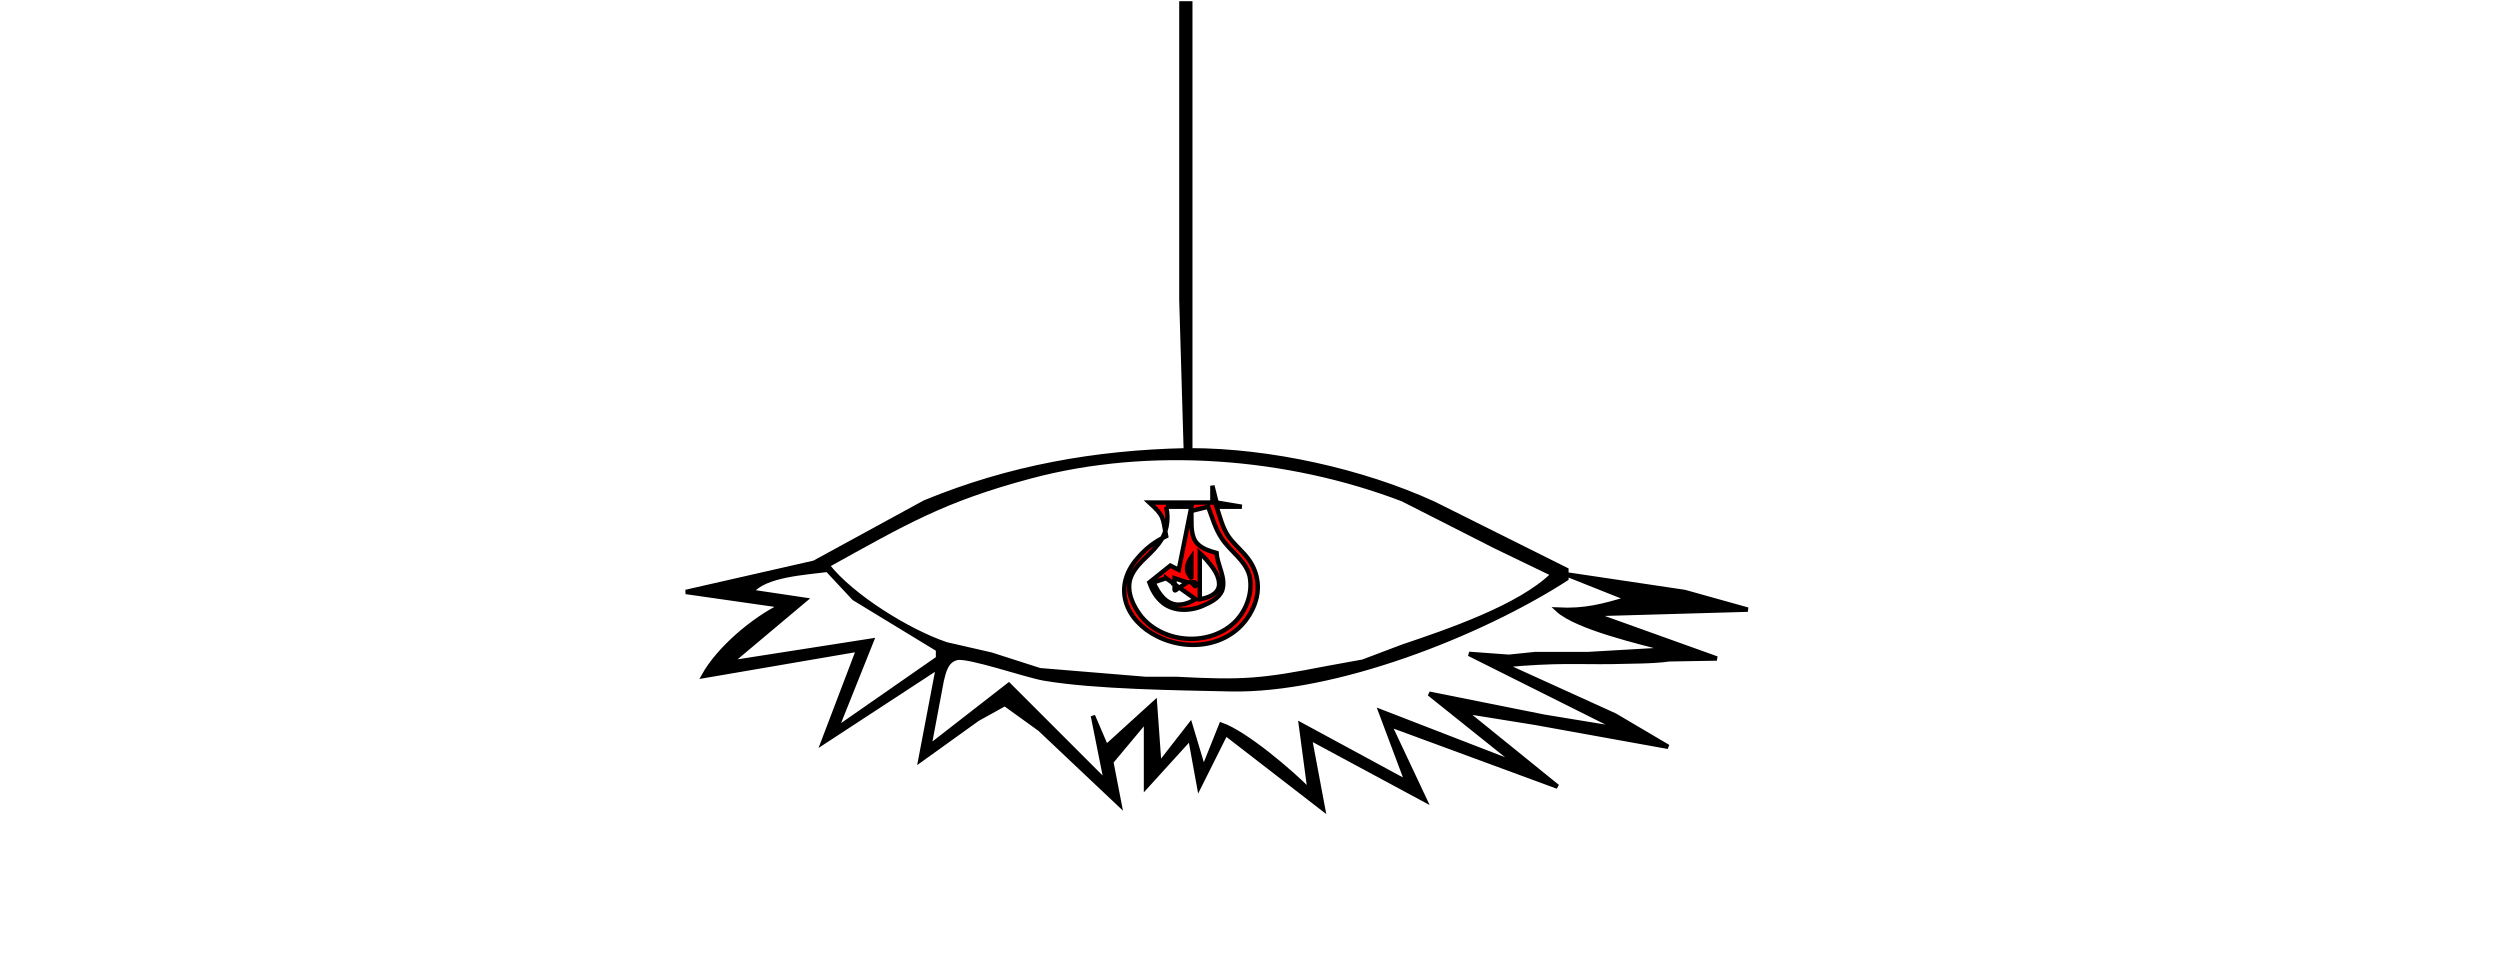 <?xml version="1.0" encoding="UTF-8" standalone="no"?>
<svg
   xmlns:dc="http://purl.org/dc/elements/1.1/"
   xmlns:cc="http://creativecommons.org/ns#"
   xmlns:rdf="http://www.w3.org/1999/02/22-rdf-syntax-ns#"
   xmlns:svg="http://www.w3.org/2000/svg"
   xmlns="http://www.w3.org/2000/svg"
   xmlns:sodipodi="http://sodipodi.sourceforge.net/DTD/sodipodi-0.dtd"
   xmlns:inkscape="http://www.inkscape.org/namespaces/inkscape"
   width="7.847in"
   height="3in"
   viewBox="0 0 565 216"
   id="svg3032"
   version="1.1"
   inkscape:version="0.48.3.1 r9886"
   sodipodi:docname="zen.svg">
  <defs
     id="defs3037" />
  <sodipodi:namedview
     pagecolor="#ffffff"
     bordercolor="#666666"
     borderopacity="1"
     objecttolerance="10"
     gridtolerance="10"
     guidetolerance="10"
     inkscape:pageopacity="0"
     inkscape:pageshadow="2"
     inkscape:window-width="1680"
     inkscape:window-height="973"
     id="namedview3035"
     showgrid="false"
     inkscape:zoom="2.190443"
     inkscape:cx="442.9363"
     inkscape:cy="139.12977"
     inkscape:window-x="0"
     inkscape:window-y="24"
     inkscape:window-maximized="1"
     inkscape:current-layer="svg3032" />
  <path
     id="bombillo"
     style="fill:#ff0000;stroke:#000000;stroke-width:1"
     d="m 263.55,114.525 c 0.719,2.949 0.102,6.211 -1.866,8.557 -2.021,2.683 -5.268,4.511 -6.288,7.872 -0.751,2.974 0.705,6.031 2.502,8.333 5.115,6.279 15.796,6.896 21.447,1.02 2.476,-2.652 3.808,-6.538 3.062,-10.131 -0.919,-3.601 -4.409,-5.566 -6.323,-8.558 -1.44,-2.16 -2.128,-4.69 -3.034,-7.094 -1.267,0.317 -2.533,0.633 -3.8,0.95 0.111,2.273 -0.3,4.75 0.884,6.814 1.084,1.602 3.055,2.178 4.816,2.686 0.17,2.836 2.179,5.531 1.282,8.408 -0.737,1.914 -2.795,2.818 -4.548,3.59 -3,1.236 -6.858,1.25 -9.318,-1.114 -1.234,-1.144 -2.059,-2.662 -2.616,-4.234 1.583,-1.267 3.167,-2.533 4.75,-3.8 0.633,0.317 1.267,0.633 1.9,0.95 0.95,-4.75 1.9,-9.5 2.85,-14.25 -1.9,0 -3.8,0 -5.7,0 z m 7.6,10.45 c 0,3.483 0,6.967 0,10.45 1.731,-0.3 3.968,-1.004 4.337,-2.985 0.231,-2.299 -1.403,-4.246 -2.793,-5.892 -0.491,-0.547 -1.007,-1.071 -1.544,-1.573 z m -1.9,0.95 c -0.864,1.227 -1.543,2.851 -0.364,4.14 0.533,1.252 0.326,-0.189 0.364,-0.733 0,-1.136 0,-2.271 0,-3.407 z m -5.7,4.75 c -0.95,0.317 -1.9,0.633 -2.85,0.95 0.993,2.247 2.589,4.79 5.295,5.011 1.493,0.108 2.935,-0.48 4.205,-1.211 -1.225,-0.875 -2.45,-1.75 -3.675,-2.625 -0.322,0.089 -1.089,1.015 -1.075,0.473 -0.102,-0.475 0.249,-1.185 -0.274,-1.443 -0.542,-0.385 -1.084,-0.77 -1.626,-1.156 z m 1.9,1.35 c 0.429,0.166 0.847,0.928 1.285,0.636 0.522,-0.345 1.043,-0.691 1.565,-1.036 -0.95,-0.317 -1.9,-0.633 -2.85,-0.95 0,0.45 0,0.9 0,1.35 z m 3.8,-0.4 c 0.277,0.166 0.871,1.096 0.95,0.782 0.142,-0.655 -0.082,-0.943 -0.755,-0.782 -0.065,0 -0.13,0 -0.195,0 z m 5.7,-18.051 5.699,0.95 -5.699,0 c 0.75,2.203 1.292,4.606 2.593,6.563 2.033,3.058 5.528,4.701 6.515,9.583 0.465,2.251 0.114,4.559 -0.826,6.648 -3.799,8.463 -13.867,10.381 -21.655,6.515 -7.237,-3.59 -10.21,-11.103 -4.54,-17.637 2.004,-2.317 3.799,-3.695 6.516,-5.024 -0.826,-4.426 -0.437,-4.502 -3.799,-7.598 l 14.247,0 0,-3.799 z"
     inkscape:label="#bombillo">
    <animate
             atributetype="XML"
             attributeName="fill"
             values="#ff0000;#00ff00;#0000ff;#ff0000"
             dur="4s"
             repeatCount="indefinite"
             begin="bombillo.click"
             end="bombillo.click"
             ></animate>
  </path>
  <path
     id="Selección"
     style="fill:#000000;stroke:#000000;stroke-width:1"
     d="m 330,159.775 1,1 0,-1 z M 169.809,133.742 181.934,135.55 165,149.775 l 32,-5 -8,20 23,-16 0,-2 -19,-11.57 -6,-6.43 c -5.07,0.67 -14.201,1.127 -17.191,4.967 z M 338,123.505 l -21,-10.67 c -25.97,-9.93 -57.07,-12.4 -84.09,-5.19 -19.82,5.29 -28.4,10.45 -45.91,20.13 5.48,7.03 18.39,15.01 26.91,17.85 l 10.09,2.31 11,3.53 24,1.98 7,0 c 15.07,0.8 19.28,0.42 33.91,-2.44 l 8.1,-1.47 8.99,-3.4 c 9.96,-3.36 26.61,-8.98 34,-16.36 z M 269,0.775 269,101.775 c 17.83,0.01 38.84,4.63 55,12.03 l 30,14.97 0,2 c -19.54,12.6 -52.42,25.51 -76,24.99 -12.13,-0.27 -30.38,-0.46 -42,-2.42 -4.07,-0.69 -17.28,-5.28 -19.77,-4.65 -2.39,0.6 -2.9,3.02 -3.41,5.08 l -2.82,15 18,-14 22,22 -3,-15 3,7 11,-10 1,14 7,-9 3,10 4,-10 c 5.42,1.88 15.85,10.72 20,15 l -2,-15 24,13 -6,-16 31,12 -20,-16 26,5.21 17,2.79 -34,-17 9,0.66 6,-0.62 12,0 18,-1.04 c -6.21,-1.63 -20.69,-4.98 -25,-9 6.33,0.32 10.172,-0.822 15.892,-2.452 l -13.861,-5.516 26.688,3.978 14.28,3.99 -35,1 28,10.04 -10.763,0.183 c -3.823,0.548 -8.71,0.461 -13.333,0.596 -7.182,0.081 -12.109,-0.377 -23.946,0.725 L 365,161.695 l 12,7.08 -30,-5.42 -16,-2.58 21,17 -38,-14 8,17 -26,-14 3,16 -22,-17 -6,12 -2,-11 -10,11 0,-15 -7.86,9.41 1.86,9.59 -18,-17 -7.91,-5.7 -6.17,3.42 -12.92,9.28 4,-21 -26,17 8,-21 -35,6 c 3.39,-6.16 11.273,-12.804 17.643,-15.904 L 155,133.775 l 29,-6.6 25,-13.64 c 19.09,-7.87 38.54,-11.31 59,-11.76 l -1,-34 0,-67 z" />
</svg>
